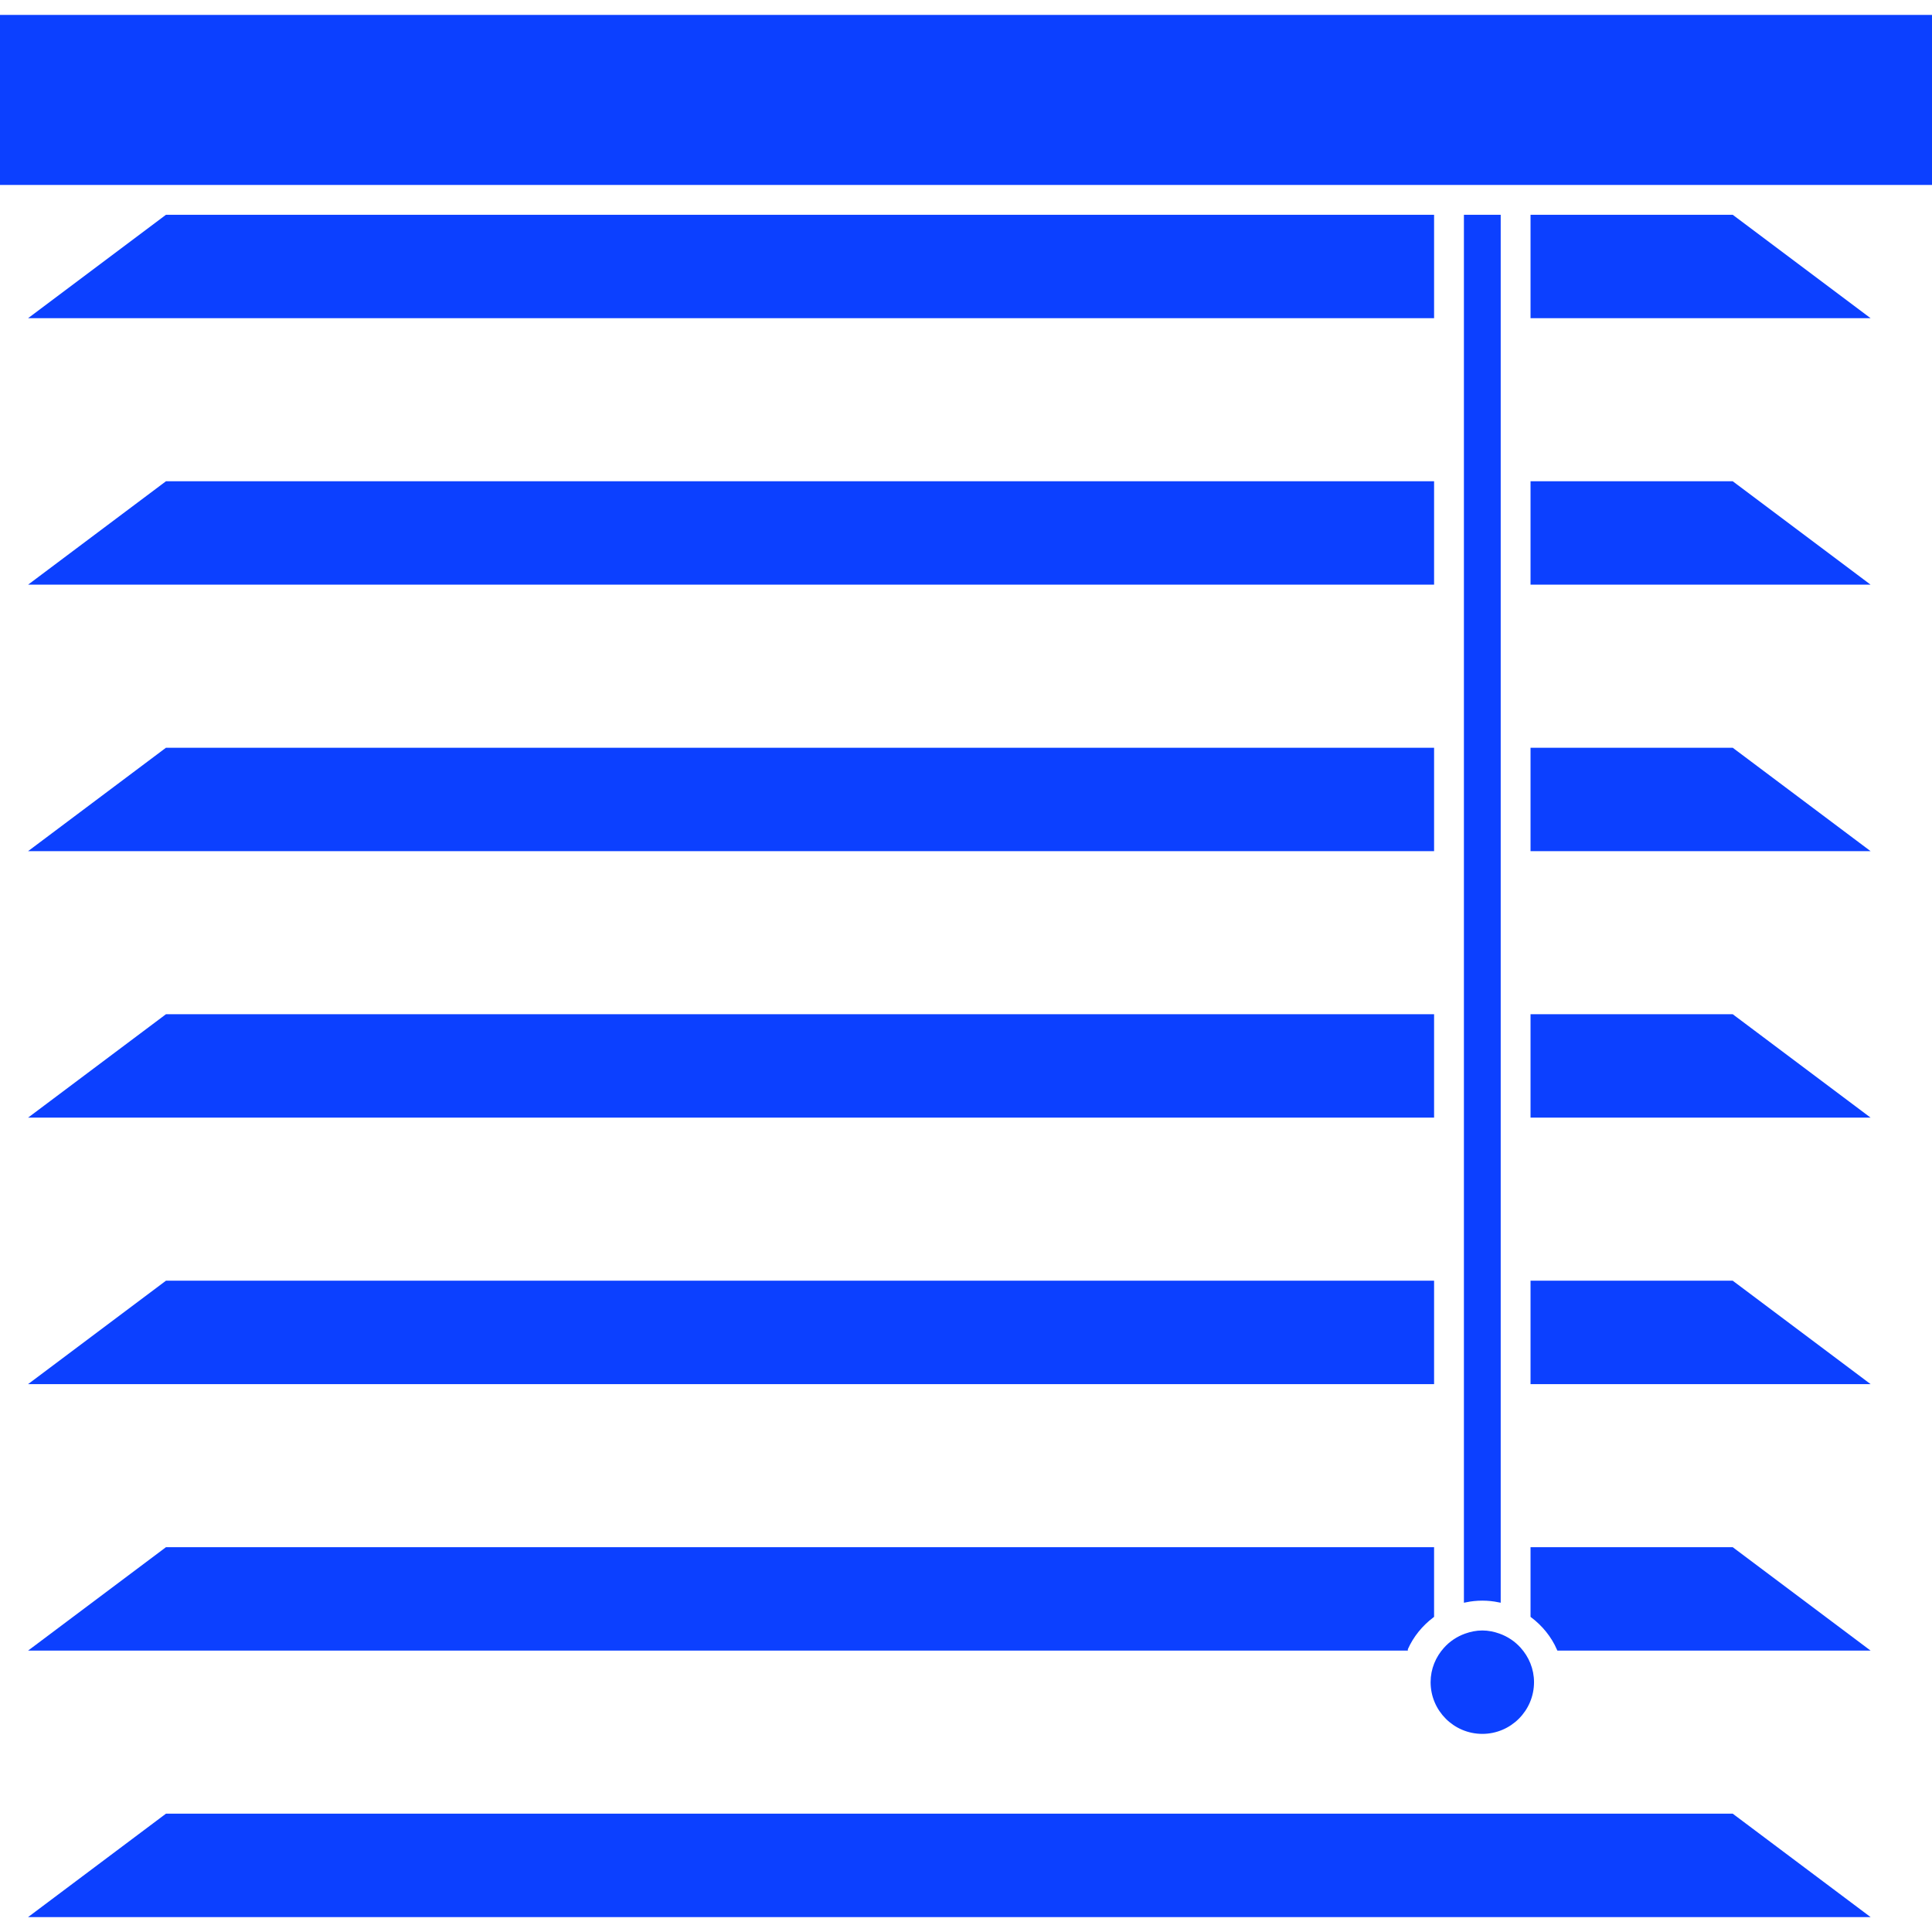 <?xml version="1.0" encoding="UTF-8" standalone="no"?>
<svg
   xmlns:dc="http://purl.org/dc/elements/1.1/"
   xmlns:cc="http://creativecommons.org/ns#"
   xmlns:rdf="http://www.w3.org/1999/02/22-rdf-syntax-ns#"
   xmlns:svg="http://www.w3.org/2000/svg"
   xmlns="http://www.w3.org/2000/svg"
   version="1.1"
   id="Capa_1"
   x="0px"
   y="0px"
   width="554.625px"
   height="554.625px"
   viewBox="0 0 554.625 554.625"
   style="enable-background:new 0 0 554.625 554.625; stroke:#0C40FF;stroke-opacity:1;fill:#0C40FF;fill-opacity:1"
   xml:space="preserve"><defs
     id="defs4227" /><g
     id="g4137"><g
       id="g4139"><polygon
         points="9.562,90.844 411.188,90.844 411.188,62.156 47.812,62.156   "
         id="polygon4141" /><polygon
         points="439.875,62.156 439.875,90.844 535.5,90.844 497.25,62.156   "
         id="polygon4143" /><polygon
         points="411.188,167.344 411.188,138.656 47.812,138.656 9.562,167.344   "
         id="polygon4149" /><polygon
         points="439.875,138.656 439.875,167.344 535.5,167.344 497.25,138.656   "
         id="polygon4151" /><polygon
         points="411.188,243.844 411.188,215.156 47.812,215.156 9.562,243.844   "
         id="polygon4157" /><polygon
         points="439.875,215.156 439.875,243.844 535.5,243.844 497.25,215.156   "
         id="polygon4159" /><polygon
         points="411.188,320.344 411.188,291.656 47.812,291.656 9.562,320.344   "
         id="polygon4165" /><polygon
         points="439.875,291.656 439.875,320.344 535.5,320.344 497.25,291.656   "
         id="polygon4167" /><polygon
         points="439.875,368.156 439.875,396.844 535.5,396.844 497.25,368.156   "
         id="polygon4173" /><polygon
         points="411.188,396.844 411.188,368.156 47.812,368.156 9.562,396.844   "
         id="polygon4175" /><path
         d="M403.652,473.344c1.654-3.768,4.294-6.98,7.535-9.438v-19.249H47.812l-38.25,28.688H403.652z"
         id="path4181" /><path
         d="M439.875,444.656v19.249c3.251,2.458,5.881,5.671,7.535,9.438h88.09l-38.25-28.688H439.875z"
         id="path4183" /><polygon
         points="47.812,521.156 9.562,549.844 535.5,549.844 497.25,521.156   "
         id="polygon4187" /><path
         d="M430.312,459.487v-14.831v-9.562v-28.688v-9.562v-28.688v-9.562v-28.688v-9.562v-28.688v-9.562v-28.688v-9.562v-28.688    v-9.562v-28.688v-9.562v-28.688v-9.562v-28.688v-9.562V62.156h-9.562v28.688v9.562v28.688v9.562v28.688v9.562v28.688v9.562v28.688    v9.562v28.688v9.562v28.688v9.562v28.688v9.562v28.688v9.562v28.688v9.562v14.831c1.549-0.315,3.146-0.487,4.781-0.487    S428.764,459.172,430.312,459.487z"
         id="path4189" /><polygon
         points="0,52.594 411.188,52.594 420.75,52.594 430.312,52.594 439.875,52.594 554.625,52.594 554.625,4.781 0,4.781       "
         id="polygon4191" /><path
         d="M414.917,473.344c-2.295,2.544-3.729,5.871-3.729,9.562c0,7.908,6.436,14.344,14.344,14.344s14.344-6.436,14.344-14.344    c0-3.691-1.435-7.019-3.729-9.562c-1.578-1.75-3.566-3.089-5.833-3.901c-1.501-0.536-3.099-0.88-4.781-0.88    s-3.28,0.344-4.781,0.88C418.483,470.255,416.495,471.594,414.917,473.344z"
         id="path4193" /></g></g><g
     id="g4195" /><g
     id="g4197" /><g
     id="g4199" /><g
     id="g4201" /><g
     id="g4203" /><g
     id="g4205" /><g
     id="g4207" /><g
     id="g4209" /><g
     id="g4211" /><g
     id="g4213" /><g
     id="g4215" /><g
     id="g4217" /><g
     id="g4219" /><g
     id="g4221" /><g
     id="g4223" /></svg>